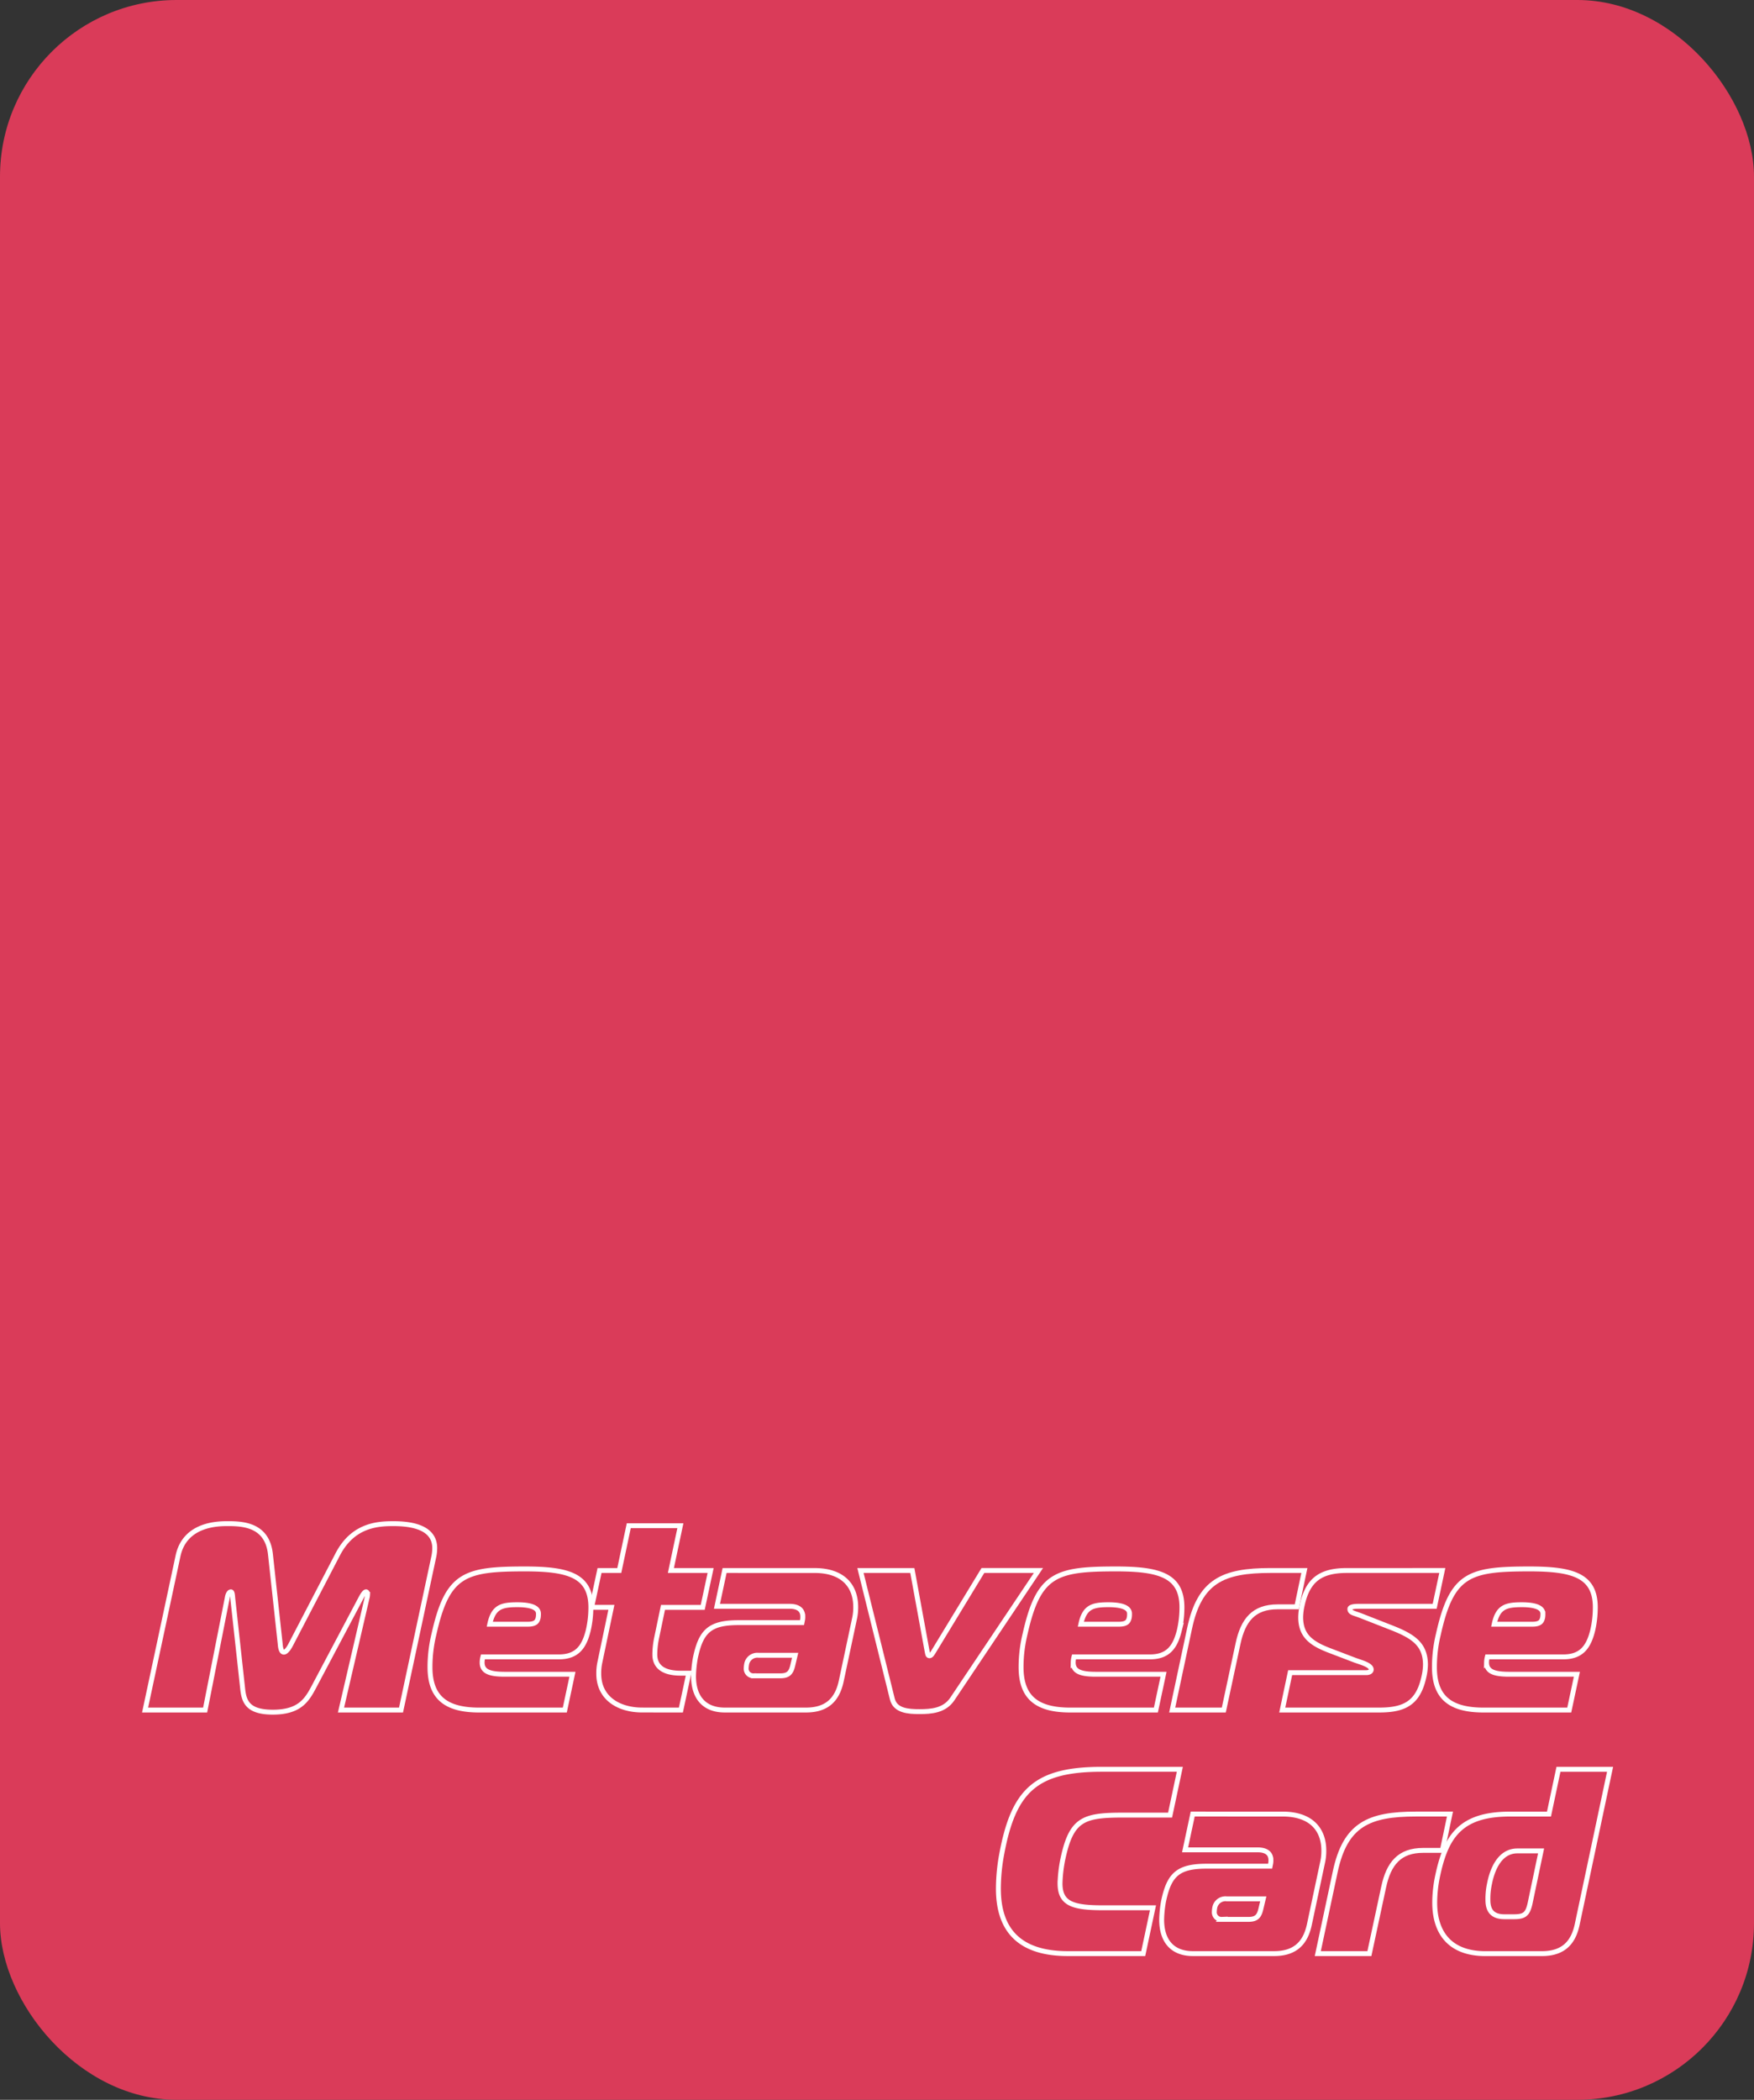 <svg xmlns="http://www.w3.org/2000/svg" width="357.551" height="428.018" viewBox="0 0 357.551 428.018">
  <rect x="0" y="0" width="357.551" height="428.018" fill="#333333" stroke="none"/>
  <g id="Grupo_3673" data-name="Grupo 3673" transform="translate(-1369 -254.582)">
    <rect id="Rectángulo_1616" data-name="Rectángulo 1616" width="357.551" height="428.018" rx="36" transform="translate(1369 254.582)" fill="#da3b59"/>
    <g id="Grupo_3672" data-name="Grupo 3672" transform="translate(1398.579 565.156)">
      <path id="Trazado_1584" data-name="Trazado 1584" d="M46.662,41.839c.537-1.02.859-1.342,1.074-1.342s.322.268.322.537a3.137,3.137,0,0,1-.107.7L42.637,64.6H54.874l6.709-31.4a8.629,8.629,0,0,0,.161-1.61c0-2.308-1.4-4.991-8.427-4.991-3.167,0-8.212.268-11.325,6.226l-9.5,18.248c-.268.537-.912,1.718-1.5,1.718s-.7-1.074-.751-1.718L28.253,32.822c-.644-5.9-5.421-6.226-8.641-6.226-1.932,0-8.8,0-10.2,6.6L2.7,64.6H14.943l4.508-22.864c.054-.376.268-1.234.752-1.234.268,0,.322.644.376,1.342L22.564,59.98c.268,2.737.859,5.045,6.172,5.045s6.87-2.308,8.319-5.045Z" transform="translate(-2.705 -26.596)" fill="none" stroke="#fff" stroke-width="1"/>
      <path id="Trazado_1585" data-name="Trazado 1585" d="M213.74,69.477c.751-3.542,2.415-3.972,5.636-3.972,1.5,0,4.294.161,4.294,1.825a4.629,4.629,0,0,1-.054.805c-.161.644-.376,1.342-2.093,1.342Zm15.3,17.5,1.557-7.3H216.8c-3.167,0-4.616-.59-4.616-2.415a4.739,4.739,0,0,1,.161-1.127h15.511c3.757,0,5.153-2.147,5.958-5.367a20.9,20.9,0,0,0,.537-4.723c0-6.494-4.562-7.836-13.418-7.836-12.344,0-15.833,1.074-18.57,13.31a28.444,28.444,0,0,0-.805,6.709c0,6.119,3.167,8.749,10.037,8.749Z" transform="translate(-143.484 -48.975)" fill="none" stroke="#fff" stroke-width="1"/>
      <path id="Trazado_1586" data-name="Trazado 1586" d="M332.594,65.636l1.61-7.514H332.54c-3.811,0-5.26-1.557-5.26-3.811a17.127,17.127,0,0,1,.322-3.167l1.342-6.44h8.1l1.61-7.514h-8.1l1.932-9.124h-10.52l-1.932,9.124h-4.025L314.4,44.7h4.025l-2.361,11.271a10.355,10.355,0,0,0-.215,2.254c0,5.045,4.133,7.407,8.856,7.407Z" transform="translate(-223.372 -27.637)" fill="none" stroke="#fff" stroke-width="1"/>
      <path id="Trazado_1587" data-name="Trazado 1587" d="M406.239,76.591l-.483,2.04c-.376,1.61-.966,2.147-2.576,2.147h-5.421a1.448,1.448,0,0,1-1.5-1.557,5.283,5.283,0,0,1,.107-.912,2.214,2.214,0,0,1,2.415-1.717ZM391.855,59.309l-1.557,7.3h14.814c1.717,0,2.683.7,2.683,2.093a3.3,3.3,0,0,1-.054.7l-.107.537H394.646c-5.9,0-7.622,1.825-8.749,7.192a23.416,23.416,0,0,0-.376,3.7c0,4.186,2.04,6.924,6.387,6.924H408.44c4.294,0,6.387-2.147,7.192-5.9l2.737-12.881a10.541,10.541,0,0,0,.214-2.2c0-4.4-2.683-7.46-8.372-7.46Z" transform="translate(-273.725 -49.756)" fill="none" stroke="#fff" stroke-width="1"/>
      <path id="Trazado_1588" data-name="Trazado 1588" d="M512.614,59.309H502.041L508.535,85.5c.59,2.415,3.274,2.576,5.528,2.576,2.308,0,5.1-.161,6.709-2.576l17.551-26.192H527l-9.983,16.423c-.268.43-.537.966-.913.966s-.375-.483-.483-.966Z" transform="translate(-356.216 -49.756)" fill="none" stroke="#fff" stroke-width="1"/>
      <path id="Trazado_1589" data-name="Trazado 1589" d="M626.329,69.477c.751-3.542,2.415-3.972,5.636-3.972,1.5,0,4.294.161,4.294,1.825a4.626,4.626,0,0,1-.054.805c-.161.644-.376,1.342-2.093,1.342Zm15.3,17.5,1.557-7.3H629.389c-3.167,0-4.616-.59-4.616-2.415a4.739,4.739,0,0,1,.161-1.127h15.511c3.757,0,5.153-2.147,5.958-5.367a20.9,20.9,0,0,0,.537-4.723c0-6.494-4.562-7.836-13.418-7.836-12.344,0-15.833,1.074-18.57,13.31a28.445,28.445,0,0,0-.805,6.709c0,6.119,3.167,8.749,10.037,8.749Z" transform="translate(-435.582 -48.975)" fill="none" stroke="#fff" stroke-width="1"/>
      <path id="Trazado_1590" data-name="Trazado 1590" d="M719.638,87.755h10.519l2.9-13.525c1.02-4.831,3.221-7.514,8.051-7.514h3.918l1.557-7.407h-6.924c-9.661,0-14.438,2.147-16.477,11.808Z" transform="translate(-510.266 -49.756)" fill="none" stroke="#fff" stroke-width="1"/>
      <path id="Trazado_1591" data-name="Trazado 1591" d="M796.457,87.755h19.8c5.367,0,8-1.61,9.125-6.977a11.72,11.72,0,0,0,.268-2.254c0-4.24-2.63-5.85-6.817-7.514l-6.172-2.415c-1.61-.644-2.415-.644-2.415-1.449,0-.537,1.4-.537,1.825-.537h15.457l1.557-7.3H809.66c-5.367,0-8.051,1.878-9.178,7.246a11.662,11.662,0,0,0-.268,2.254c0,3.757,2.093,5.367,5.9,6.816l5.206,1.986c1.181.429,3.274.966,3.274,1.878,0,.537-.644.644-1.02.644H798.067Z" transform="translate(-564.651 -49.756)" fill="none" stroke="#fff" stroke-width="1"/>
      <path id="Trazado_1592" data-name="Trazado 1592" d="M914.864,69.477c.751-3.542,2.415-3.972,5.635-3.972,1.5,0,4.294.161,4.294,1.825a4.632,4.632,0,0,1-.054.805c-.161.644-.376,1.342-2.093,1.342Zm15.3,17.5,1.557-7.3H917.923c-3.167,0-4.616-.59-4.616-2.415a4.738,4.738,0,0,1,.161-1.127h15.511c3.757,0,5.153-2.147,5.958-5.367a20.9,20.9,0,0,0,.537-4.723c0-6.494-4.562-7.836-13.418-7.836-12.344,0-15.833,1.074-18.57,13.31a28.442,28.442,0,0,0-.805,6.709c0,6.119,3.167,8.749,10.037,8.749Z" transform="translate(-639.853 -48.975)" fill="none" stroke="#fff" stroke-width="1"/>
      <path id="Trazado_1593" data-name="Trazado 1593" d="M627.863,235.636l1.986-9.339h-10.2c-6.226,0-8.748-.859-8.748-4.991a28.091,28.091,0,0,1,.59-4.991c1.718-8.051,4.133-8.909,12.183-8.909h9.661l1.986-9.339H619.436c-13.418,0-17.98,4.24-20.4,17.175a39.024,39.024,0,0,0-.7,7.138c0,8.48,4.294,13.257,14.169,13.257Z" transform="translate(-424.394 -147.991)" fill="none" stroke="#fff" stroke-width="1"/>
      <path id="Trazado_1594" data-name="Trazado 1594" d="M733,246.591l-.483,2.04c-.376,1.61-.966,2.147-2.576,2.147h-5.421a1.448,1.448,0,0,1-1.5-1.557,5.283,5.283,0,0,1,.107-.912,2.214,2.214,0,0,1,2.415-1.717Zm-14.384-17.282-1.557,7.3h14.814c1.717,0,2.683.7,2.683,2.093a3.3,3.3,0,0,1-.054.7l-.107.537H721.41c-5.9,0-7.622,1.825-8.749,7.192a23.413,23.413,0,0,0-.376,3.7c0,4.186,2.04,6.924,6.387,6.924H735.2c4.294,0,6.387-2.147,7.192-5.9l2.737-12.881a10.544,10.544,0,0,0,.214-2.2c0-4.4-2.683-7.46-8.372-7.46Z" transform="translate(-505.061 -170.11)" fill="none" stroke="#fff" stroke-width="1"/>
      <path id="Trazado_1595" data-name="Trazado 1595" d="M821.268,257.755h10.52l2.9-13.525c1.02-4.831,3.221-7.514,8.051-7.514h3.918l1.557-7.407h-6.924c-9.661,0-14.438,2.147-16.477,11.808Z" transform="translate(-582.217 -170.11)" fill="none" stroke="#fff" stroke-width="1"/>
      <path id="Trazado_1596" data-name="Trazado 1596" d="M922.3,225.438c-.483,2.147-1.127,2.684-3.274,2.684h-1.932c-2.63,0-3.381-1.449-3.381-3.435a14.376,14.376,0,0,1,.322-3.274c.537-2.737,1.986-6.709,5.689-6.709h4.83Zm2.415,10.2c4.294,0,6.387-2.147,7.192-5.9l6.709-31.666h-10.52l-1.932,9.124h-7.943c-10.2,0-13.15,4.562-14.867,13.15a26.863,26.863,0,0,0-.483,4.884c0,6.118,3.059,10.412,10.359,10.412Z" transform="translate(-639.985 -147.991)" fill="none" stroke="#fff" stroke-width="1"/>
    </g>
  </g>
</svg>

